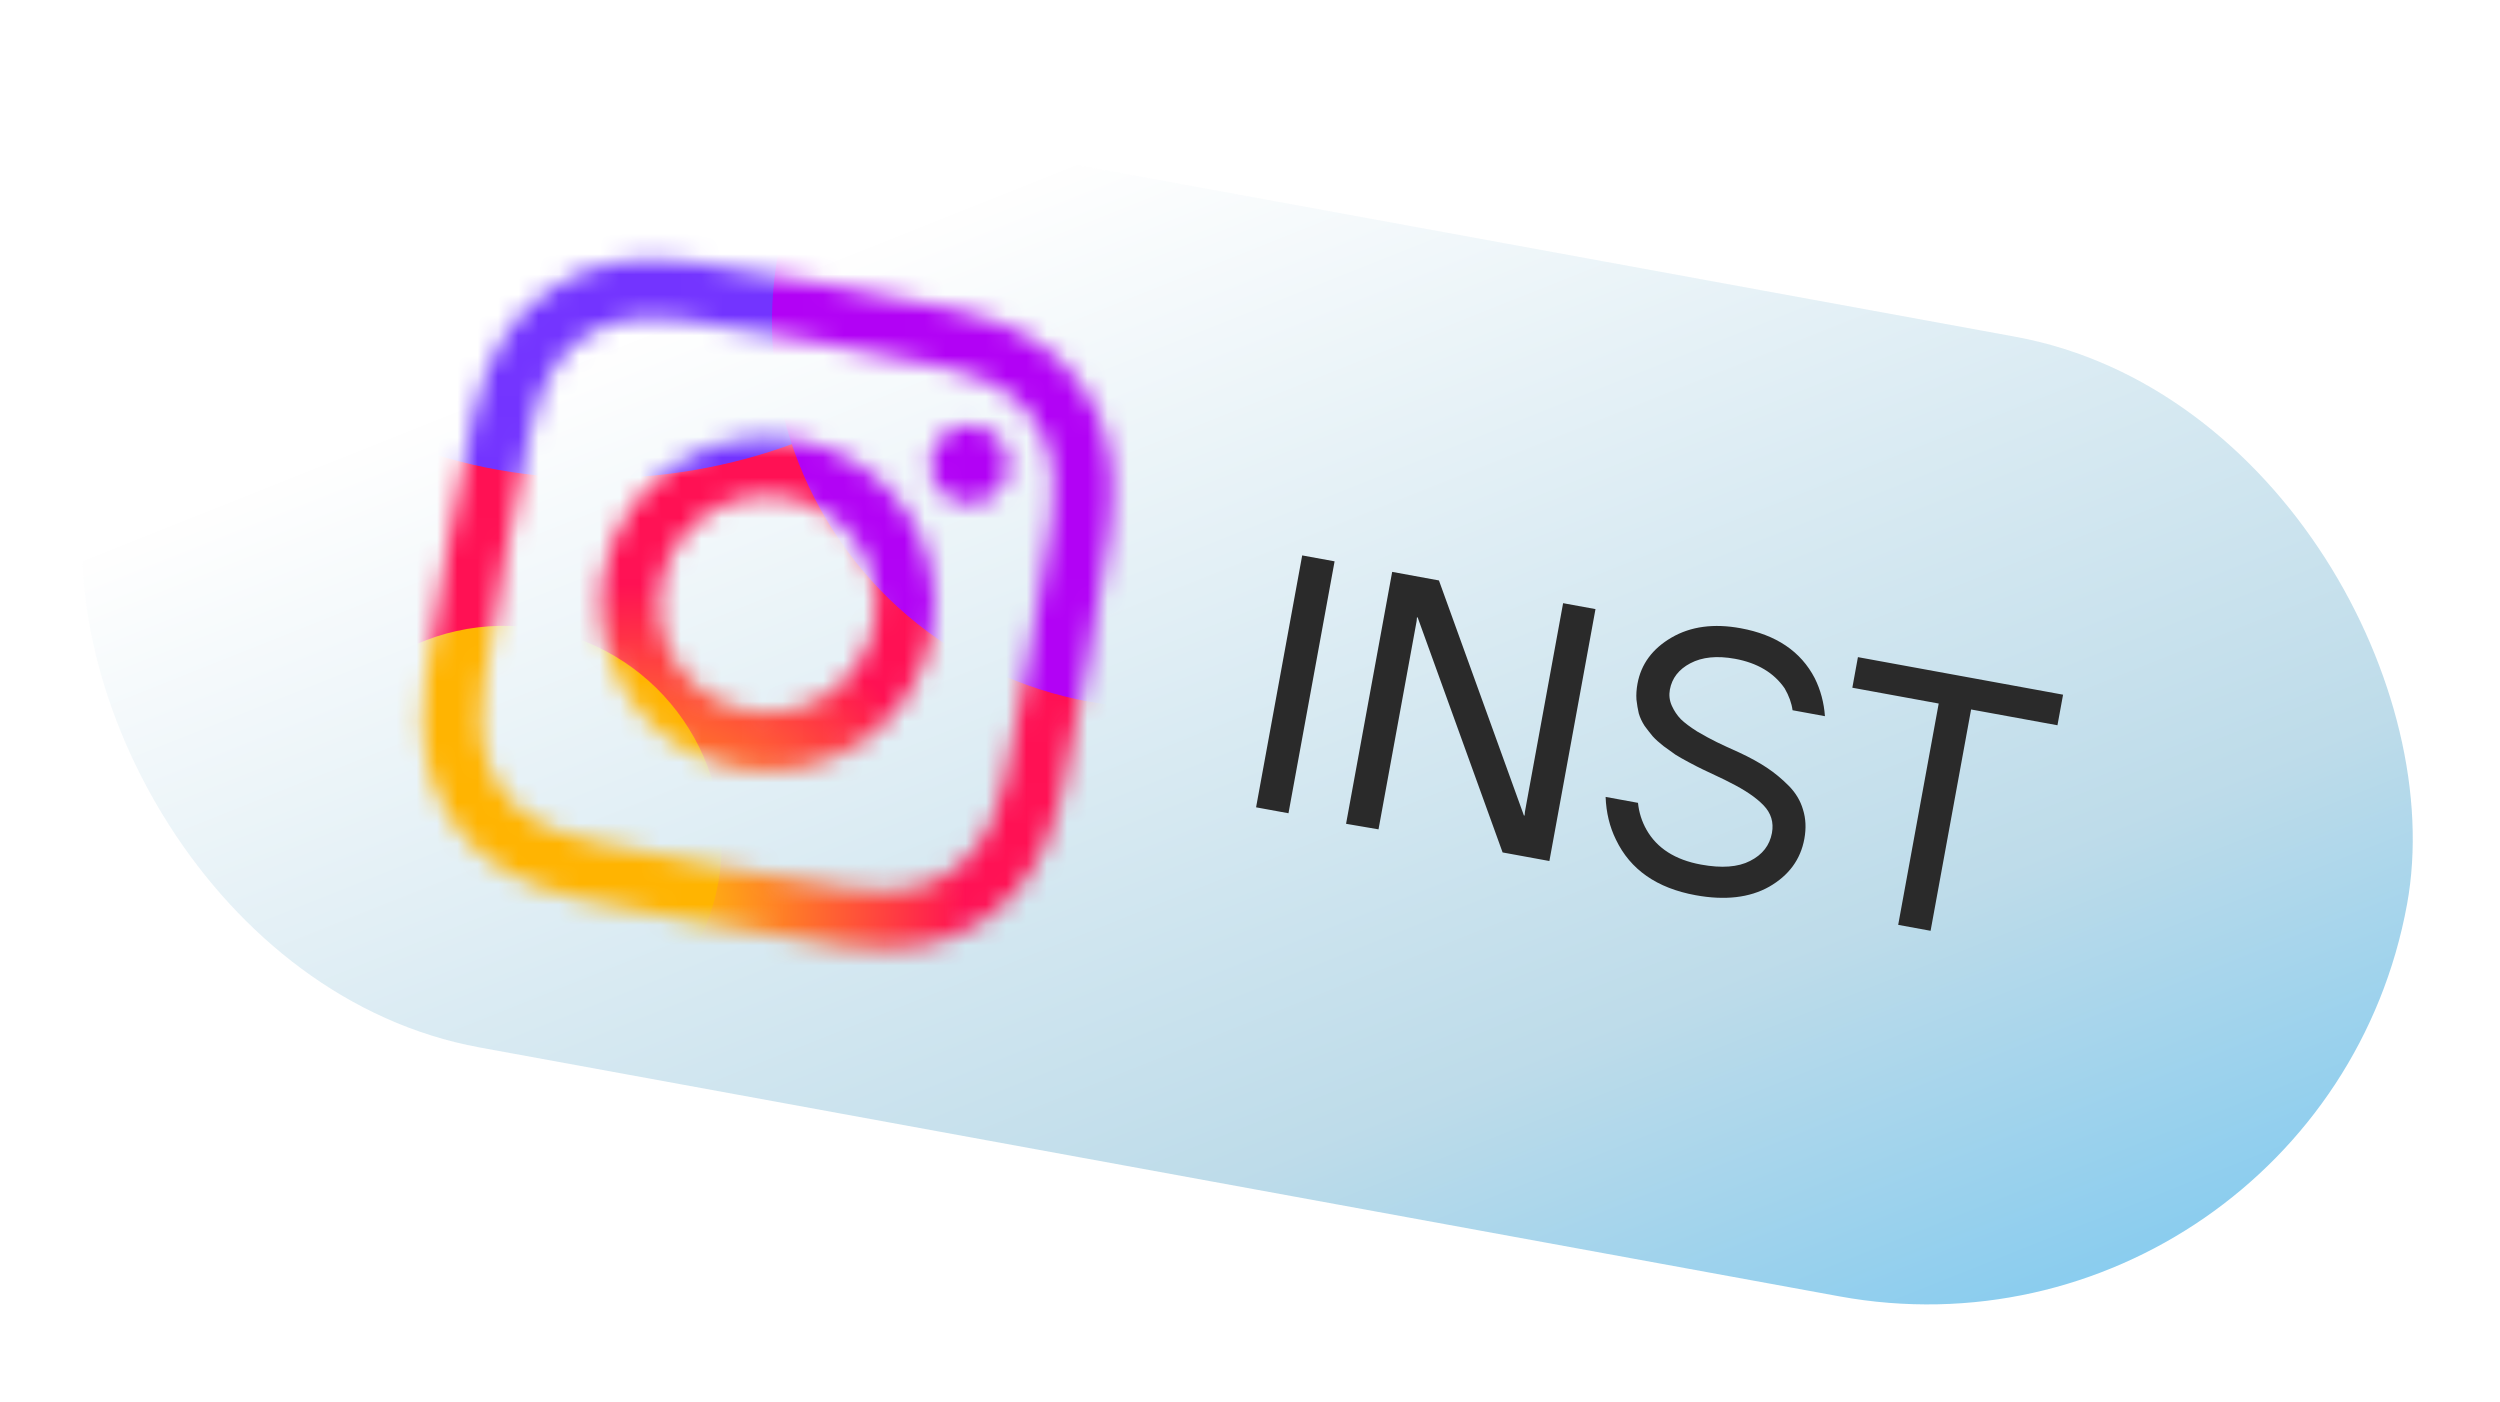 <svg width="123" height="69" viewBox="0 0 123 69" fill="none" xmlns="http://www.w3.org/2000/svg">
<rect x="8.643" width="116" height="48" rx="24" transform="rotate(10.373 8.643 0)" fill="url(#paint0_linear_71_257)" fill-opacity="0.7"/>
<mask id="mask0_71_257" style="mask-type:alpha" maskUnits="userSpaceOnUse" x="20" y="12" width="35" height="35">
<path d="M34.109 12.907C32.419 12.68 31.227 12.738 30.155 12.947C29.047 13.161 28.071 13.541 27.038 14.257C26.004 14.974 25.307 15.754 24.717 16.717C24.146 17.648 23.674 18.744 23.293 20.406C22.913 22.072 22.798 22.604 22.024 26.879C21.25 31.154 21.17 31.694 20.943 33.388C20.717 35.077 20.775 36.269 20.983 37.34C21.198 38.449 21.577 39.424 22.294 40.458C23.01 41.491 23.791 42.188 24.754 42.779C25.684 43.349 26.781 43.822 28.442 44.202C30.108 44.583 30.64 44.698 34.915 45.472C39.191 46.246 39.73 46.325 41.424 46.553C43.113 46.779 44.305 46.72 45.377 46.513C46.485 46.297 47.461 45.919 48.494 45.202C49.527 44.486 50.224 43.705 50.814 42.742C51.385 41.812 51.858 40.715 52.238 39.054C52.618 37.388 52.734 36.855 53.508 32.58C54.282 28.305 54.361 27.766 54.589 26.073C54.816 24.383 54.757 23.191 54.549 22.119C54.334 21.01 53.955 20.035 53.238 19.002C52.522 17.969 51.741 17.27 50.778 16.681C49.848 16.11 48.752 15.637 47.09 15.258C45.425 14.876 44.892 14.762 40.616 13.987C36.341 13.213 35.802 13.134 34.109 12.907ZM29.084 41.392C27.562 41.044 26.776 40.637 26.259 40.321C25.576 39.902 25.114 39.465 24.662 38.816C24.212 38.165 23.965 37.579 23.812 36.792C23.698 36.198 23.591 35.318 23.8 33.77C24.026 32.097 24.099 31.596 24.86 27.393C25.621 23.19 25.728 22.695 26.104 21.048C26.451 19.526 26.86 18.739 27.174 18.223C27.594 17.539 28.03 17.078 28.68 16.626C29.331 16.174 29.917 15.929 30.704 15.776C31.298 15.661 32.178 15.556 33.725 15.764C35.399 15.989 35.899 16.063 40.102 16.824C44.306 17.585 44.801 17.691 46.448 18.068C47.969 18.415 48.757 18.822 49.272 19.138C49.956 19.557 50.418 19.992 50.869 20.644C51.32 21.295 51.567 21.88 51.719 22.668C51.835 23.261 51.94 24.142 51.731 25.688C51.507 27.362 51.433 27.863 50.672 32.066C49.911 36.27 49.804 36.765 49.428 38.411C49.08 39.933 48.673 40.72 48.357 41.237C47.938 41.92 47.502 42.382 46.851 42.834C46.201 43.283 45.615 43.531 44.827 43.683C44.234 43.798 43.354 43.904 41.807 43.696C40.133 43.47 39.633 43.397 35.429 42.635C31.226 41.874 30.732 41.768 29.084 41.392ZM45.802 22.506C45.613 23.548 46.306 24.547 47.349 24.736C48.392 24.925 49.391 24.233 49.58 23.19C49.769 22.147 49.076 21.148 48.032 20.959C46.989 20.77 45.99 21.463 45.802 22.506ZM29.682 28.266C28.874 32.731 31.838 37.005 36.302 37.813C40.766 38.621 45.042 35.658 45.85 31.193C46.658 26.73 43.694 22.453 39.229 21.645C34.765 20.837 30.49 23.802 29.682 28.266ZM32.518 28.779C33.043 25.881 35.818 23.957 38.716 24.482C41.614 25.007 43.538 27.781 43.014 30.68C42.489 33.578 39.714 35.502 36.815 34.977C33.918 34.453 31.993 31.677 32.518 28.779Z" fill="#000008"/>
</mask>
<g mask="url(#mask0_71_257)">
<rect x="23.831" y="9.551" width="34.84" height="34.84" transform="rotate(10.373 23.831 9.551)" fill="url(#paint1_radial_71_257)"/>
<g filter="url(#filter1_f_71_257)">
<ellipse cx="30.483" cy="9.421" rx="20.1" ry="14.07" transform="rotate(-4.559 30.483 9.421)" fill="#7334FF"/>
</g>
<g filter="url(#filter2_f_71_257)">
<circle cx="56.963" cy="15.843" r="18.983" transform="rotate(10.373 56.963 15.843)" fill="#B202F5"/>
</g>
<g filter="url(#filter3_f_71_257)">
<circle cx="24.792" cy="41.513" r="10.72" transform="rotate(10.373 24.792 41.513)" fill="#FFB401"/>
</g>
</g>
<path d="M61.799 39.72L64.068 27.326L65.662 27.618L63.393 40.012L61.799 39.72ZM66.226 40.531L68.495 28.136L70.796 28.558L74.975 40.119L75.01 40.126L75.025 39.945L76.905 29.676L78.498 29.968L76.23 42.362L73.928 41.94L69.749 30.379L69.714 30.372L69.699 30.553L67.823 40.804L66.226 40.531ZM78.996 39.208L80.589 39.5C80.637 39.972 80.776 40.412 81.006 40.82C81.522 41.732 82.418 42.305 83.693 42.538C84.708 42.724 85.512 42.664 86.105 42.358C86.709 42.053 87.068 41.594 87.18 40.981C87.275 40.461 87.138 40.009 86.77 39.625C86.401 39.24 85.847 38.864 85.109 38.497C84.977 38.424 84.758 38.317 84.455 38.176C84.163 38.037 83.933 37.928 83.764 37.849C83.596 37.769 83.373 37.655 83.095 37.506C82.817 37.358 82.596 37.232 82.432 37.129C82.27 37.014 82.076 36.875 81.85 36.711C81.626 36.536 81.448 36.375 81.316 36.229C81.196 36.085 81.062 35.914 80.916 35.717C80.783 35.509 80.686 35.303 80.627 35.096C80.579 34.892 80.541 34.666 80.513 34.417C80.497 34.17 80.514 33.911 80.564 33.639C80.741 32.672 81.301 31.914 82.243 31.366C83.184 30.819 84.317 30.666 85.639 30.909C87.385 31.228 88.602 32.049 89.287 33.37C89.572 33.946 89.739 34.569 89.787 35.236L88.194 34.944C88.148 34.595 88.018 34.235 87.805 33.867C87.275 33.099 86.461 32.614 85.363 32.413C84.478 32.252 83.745 32.325 83.164 32.633C82.597 32.932 82.261 33.364 82.157 33.931C82.108 34.203 82.139 34.465 82.251 34.717C82.364 34.969 82.512 35.192 82.697 35.384C82.883 35.565 83.151 35.766 83.501 35.989C83.865 36.202 84.186 36.376 84.466 36.513C84.746 36.65 85.117 36.821 85.58 37.028C86.097 37.269 86.546 37.516 86.927 37.769C87.307 38.021 87.668 38.319 88.007 38.662C88.347 39.005 88.581 39.395 88.708 39.833C88.847 40.273 88.869 40.753 88.774 41.272C88.588 42.288 88.011 43.072 87.043 43.627C86.078 44.17 84.869 44.309 83.417 44.043C81.517 43.695 80.213 42.786 79.507 41.315C79.195 40.684 79.025 39.982 78.996 39.208ZM91.135 33.836L91.41 32.331L101.503 34.178L101.227 35.683L96.978 34.906L94.985 45.795L93.391 45.503L95.384 34.614L91.135 33.836Z" fill="#2A2A2A"/>
<defs>
<filter id="filter1_f_71_257" x="-26.435" y="-41.547" width="113.836" height="101.935" filterUnits="userSpaceOnUse" color-interpolation-filters="sRGB">
<feFlood flood-opacity="0" result="BackgroundImageFix"/>
<feBlend mode="normal" in="SourceGraphic" in2="BackgroundImageFix" result="shape"/>
<feGaussianBlur stdDeviation="18.425" result="effect1_foregroundBlur_71_257"/>
</filter>
<filter id="filter2_f_71_257" x="-6.69" y="-47.81" width="127.306" height="127.307" filterUnits="userSpaceOnUse" color-interpolation-filters="sRGB">
<feFlood flood-opacity="0" result="BackgroundImageFix"/>
<feBlend mode="normal" in="SourceGraphic" in2="BackgroundImageFix" result="shape"/>
<feGaussianBlur stdDeviation="22.333" result="effect1_foregroundBlur_71_257"/>
</filter>
<filter id="filter3_f_71_257" x="-21.663" y="-4.942" width="92.91" height="92.91" filterUnits="userSpaceOnUse" color-interpolation-filters="sRGB">
<feFlood flood-opacity="0" result="BackgroundImageFix"/>
<feBlend mode="normal" in="SourceGraphic" in2="BackgroundImageFix" result="shape"/>
<feGaussianBlur stdDeviation="17.867" result="effect1_foregroundBlur_71_257"/>
</filter>
<linearGradient id="paint0_linear_71_257" x1="51.543" y1="1.364" x2="95.203" y2="70.948" gradientUnits="userSpaceOnUse">
<stop stop-color="white"/>
<stop offset="0.601" stop-color="#A2CDE1"/>
<stop offset="1" stop-color="#29AAED"/>
</linearGradient>
<radialGradient id="paint1_radial_71_257" cx="0" cy="0" r="1" gradientUnits="userSpaceOnUse" gradientTransform="translate(37.678 42.828) rotate(-61.887) scale(18.484)">
<stop stop-color="#FFD502"/>
<stop offset="0.869" stop-color="#FF1154"/>
</radialGradient>
</defs>
</svg>
